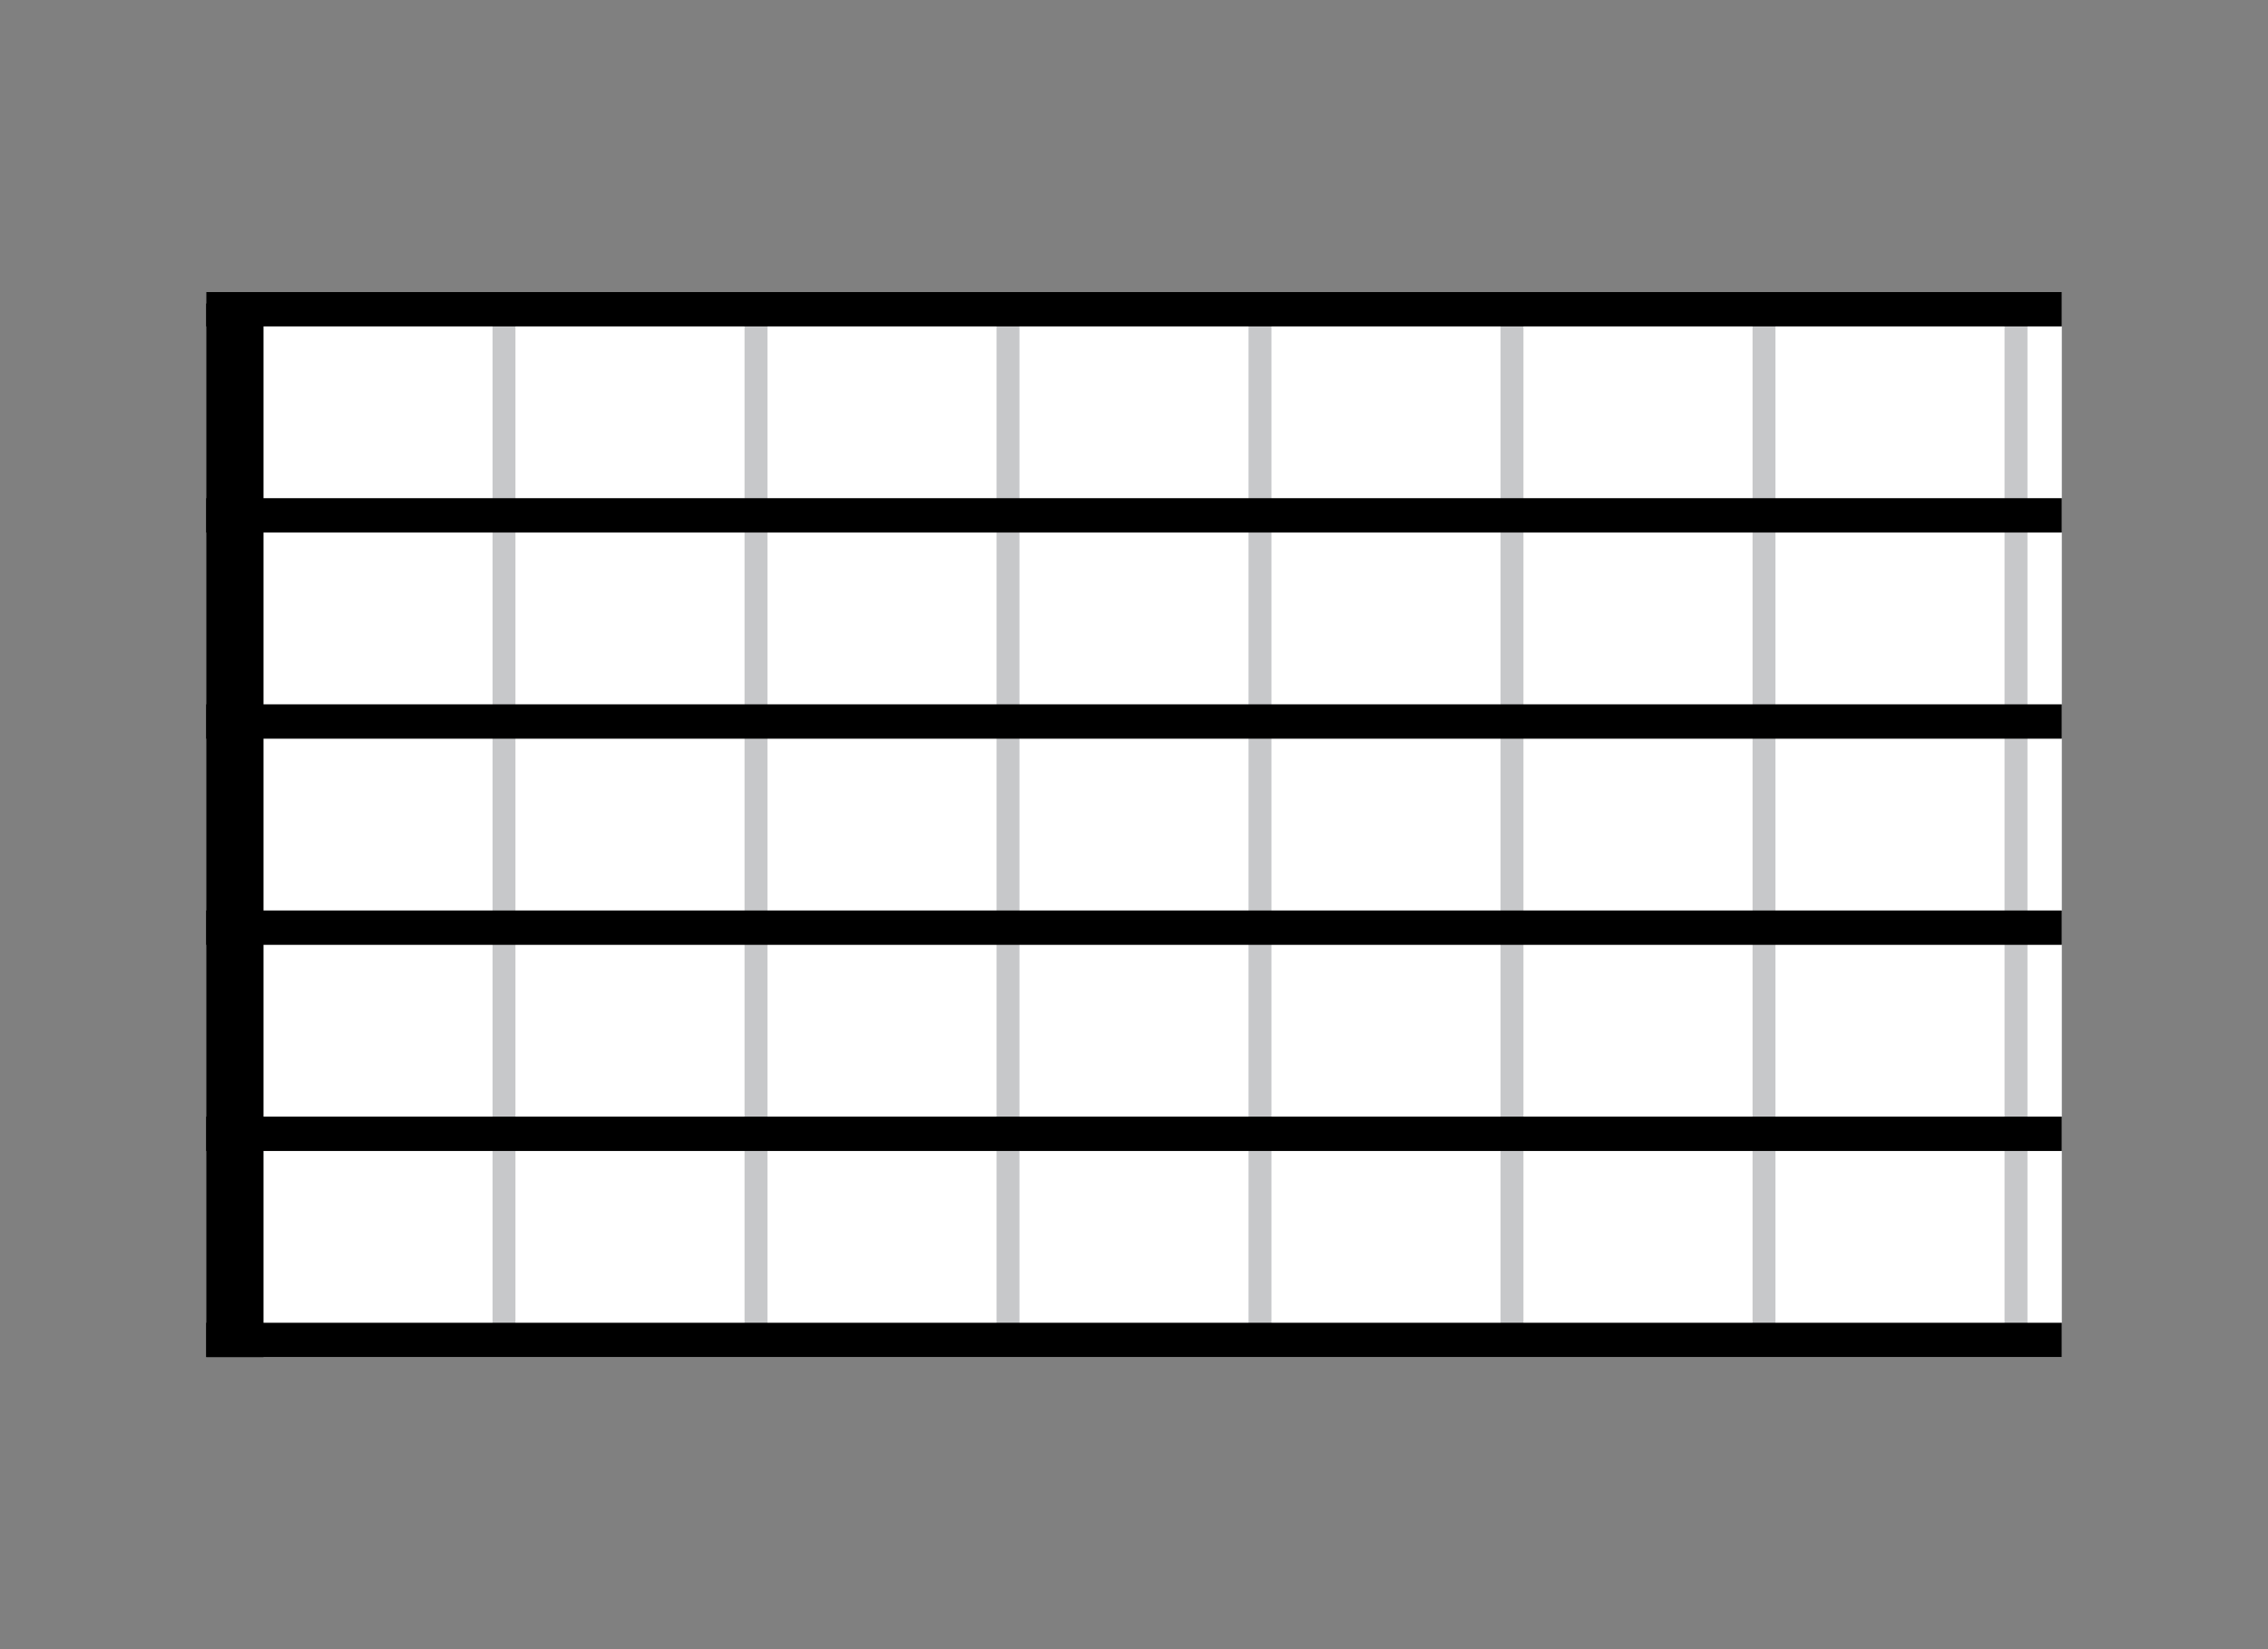 <svg xmlns="http://www.w3.org/2000/svg" xmlns:xlink="http://www.w3.org/1999/xlink" x="0" y="0" class="fretboard_bg" enable-background="new 0 0 792 576" version="1.1" viewBox="0 0 792 576" xml:space="preserve"><rect x="0" y="0" width="792" height="576" fill="#808080" stroke="none"/><g class="fret_bg"><rect width="648" height="372" x="72" y="102" fill="#FFF"/></g><g class="frets"><rect width="8" height="360" x="84" y="108" fill="#C7C8CA"/><rect width="8" height="360" x="172" y="108" fill="#C7C8CA"/><rect width="8" height="360" x="260" y="108" fill="#C7C8CA"/><rect width="8" height="360" x="348" y="108" fill="#C7C8CA"/><rect width="8" height="360" x="436" y="108" fill="#C7C8CA"/><rect width="8" height="360" x="524" y="108" fill="#C7C8CA"/><rect width="8" height="360" x="612" y="108" fill="#C7C8CA"/><rect width="8" height="360" x="700" y="108" fill="#C7C8CA"/></g><g class="strings"><rect width="648" height="12" x="72" y="462"/><rect width="648" height="12" x="72" y="390"/><rect width="648" height="12" x="72" y="318"/><rect width="648" height="12" x="72" y="246"/><rect width="648" height="12" x="72" y="174"/><rect width="648" height="12" x="72" y="102"/></g><g class="nut"><rect width="20" height="368" x="72" y="106"/></g></svg>